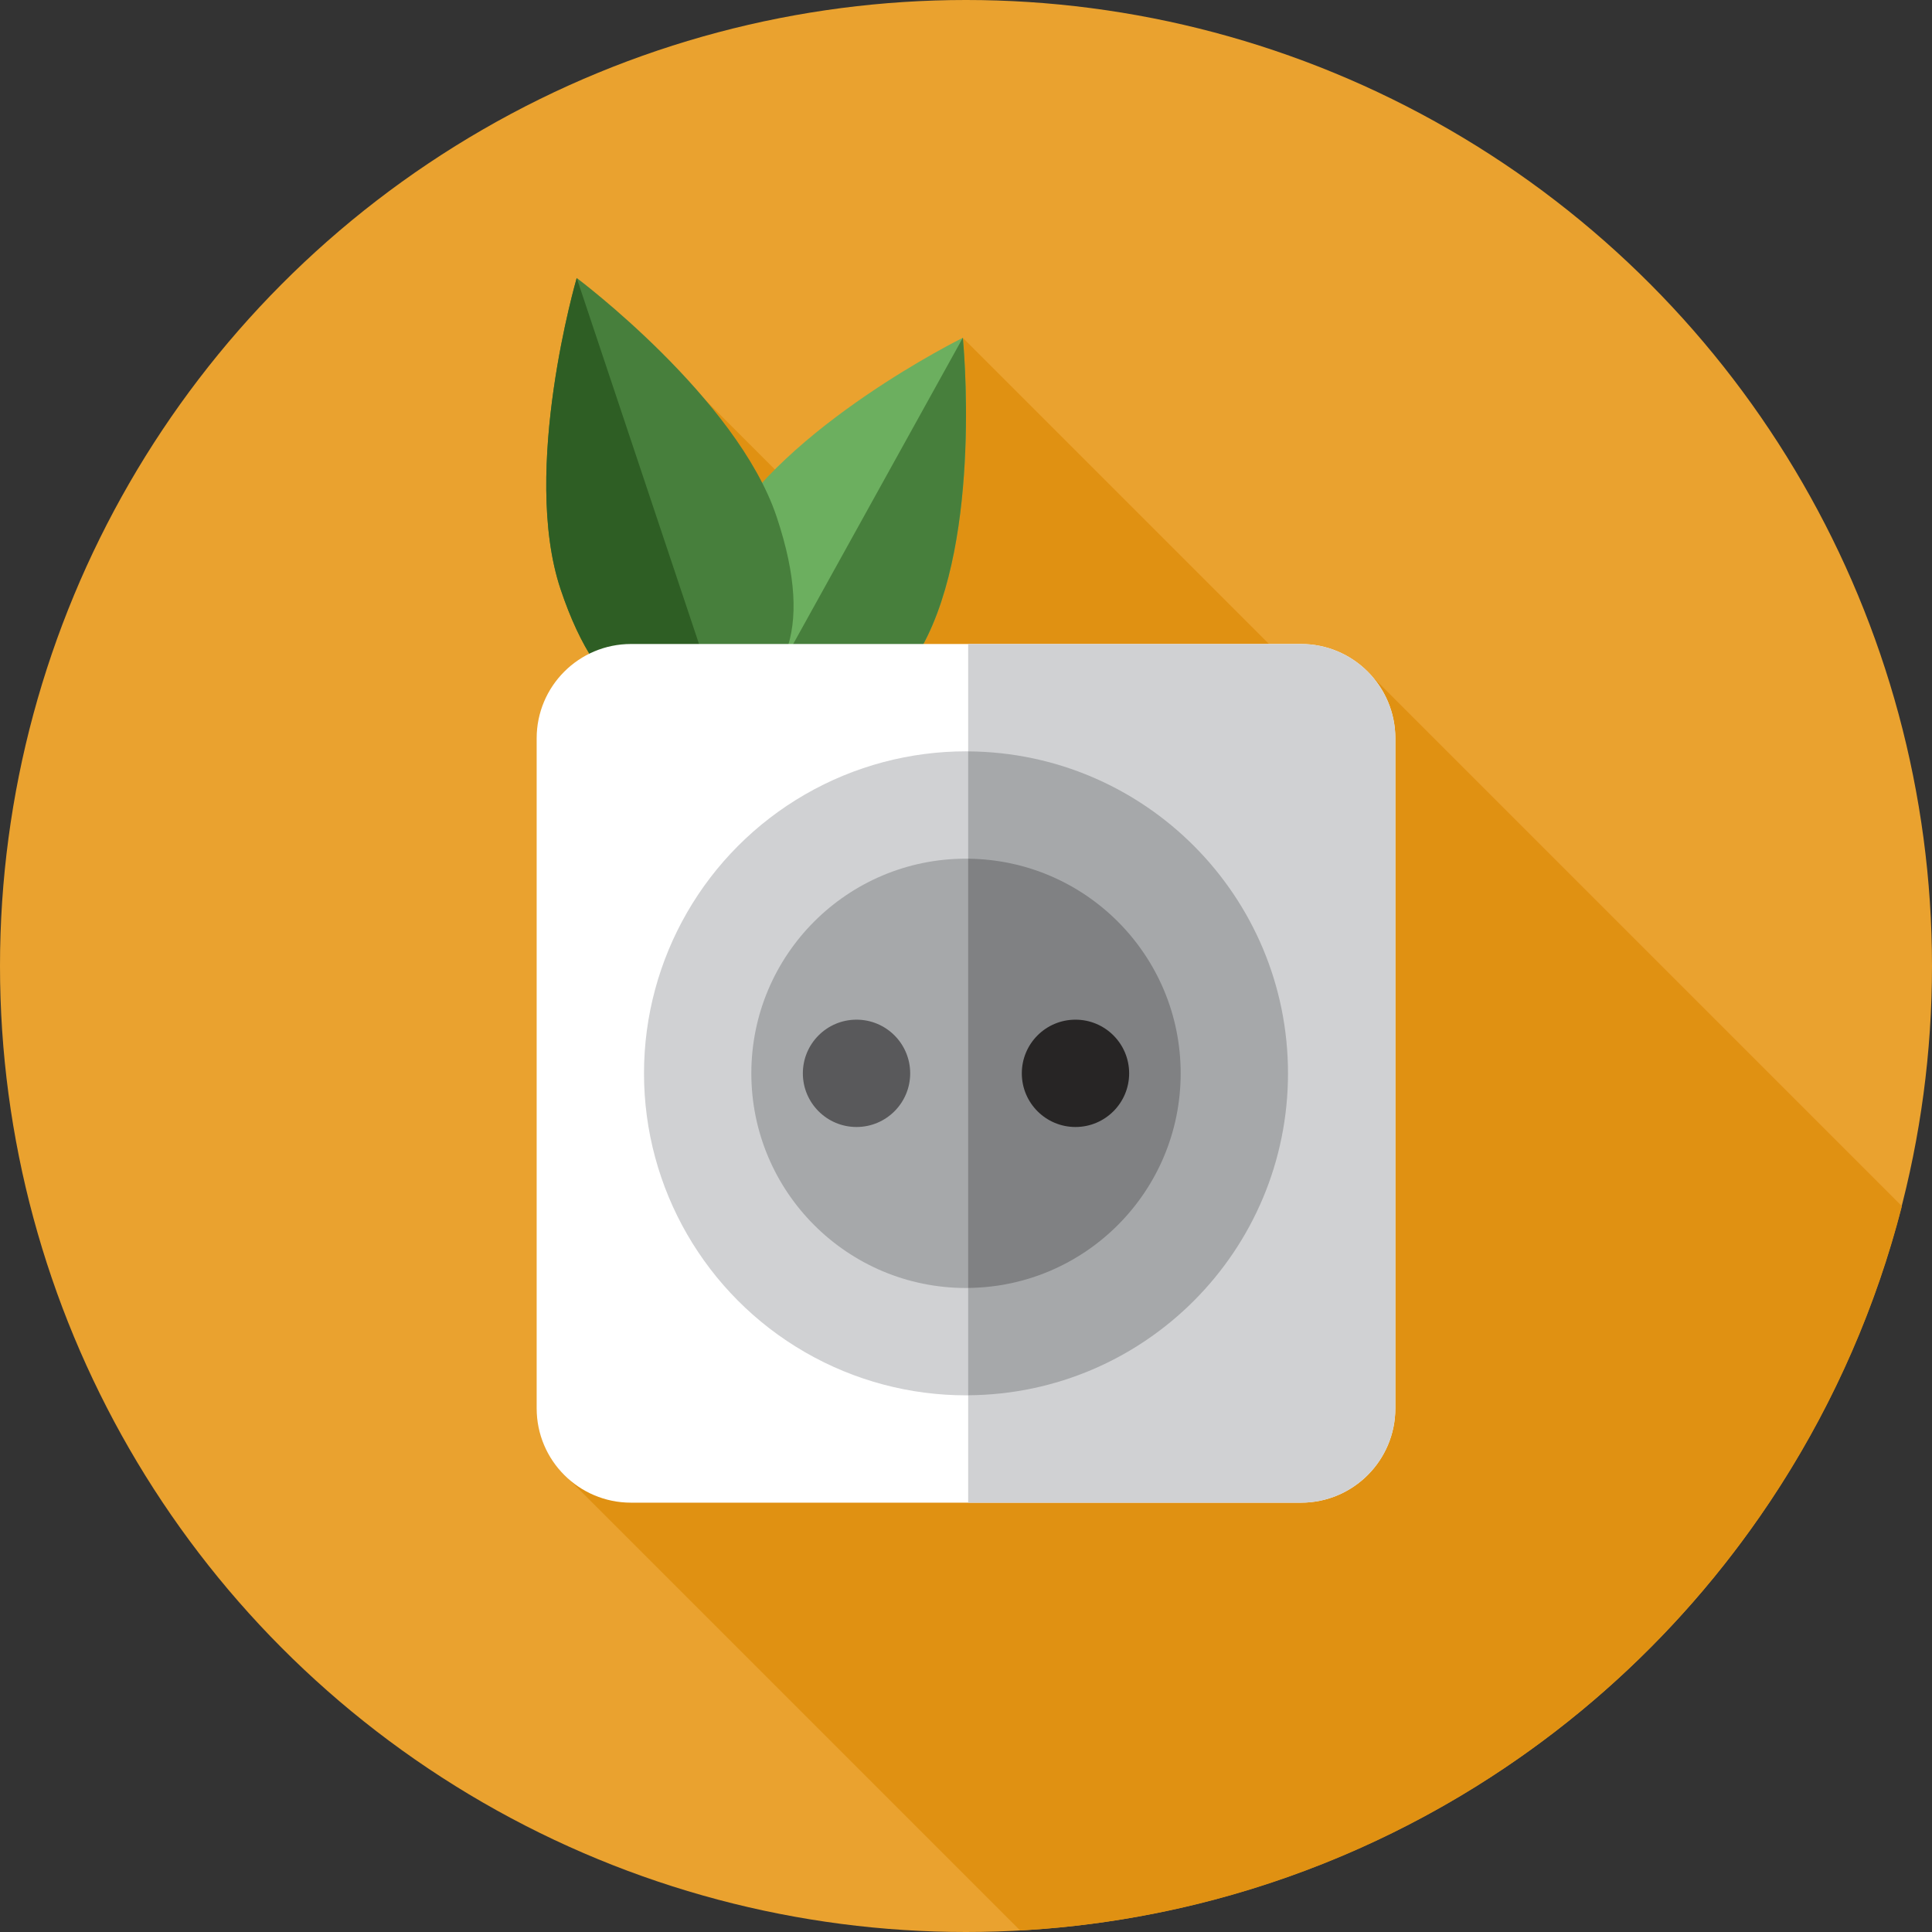 <?xml version="1.0" encoding="iso-8859-1"?>
<!-- Generator: Adobe Illustrator 19.0.0, SVG Export Plug-In . SVG Version: 6.00 Build 0)  -->
<svg version="1.1" id="Layer_1" xmlns="http://www.w3.org/2000/svg" xmlns:xlink="http://www.w3.org/1999/xlink" x="0px" y="0px"
	 viewBox="0 0 512 512" style="enable-background:new 0 0 512 512;" xml:space="preserve">
<rect x="0" y="0" width="512" height="512" fill="#333333" stroke="none"/>
<circle style="fill:#EAA22F;" cx="256" cy="256" r="256"/>
<path style="fill:#E09112;" d="M148.249,389.494l122.099,122.099c113.035-6.246,206.517-85.811,233.674-191.943L361.16,176.788
	l-7.59,11.14L255.16,89.519l-39.286,45.415l-28.874-28.874l-9.54,25.31L148.249,389.494z"/>
<path style="fill:#6CAF5F;" d="M191.502,142.119c16.162-29.175,63.657-52.6,63.657-52.6s5.329,52.689-10.833,81.865
	s-33.108,31.868-47.695,23.786C182.043,187.089,175.338,171.292,191.502,142.119z"/>
<g>
	<path style="fill:#477F3C;" d="M255.159,89.519c0,0,5.329,52.689-10.833,81.865s-33.108,31.868-47.695,23.786L255.159,89.519z"/>
	<path style="fill:#477F3C;" d="M148.558,156.141c-10.569-31.634,4.28-82.466,4.28-82.466s42.427,31.696,52.996,63.329
		c10.569,31.634,1.096,45.94-14.72,51.224C175.297,193.512,159.127,187.775,148.558,156.141z"/>
</g>
<path style="fill:#2E5E24;" d="M191.114,188.228c-15.817,5.284-31.987-0.455-42.556-32.087s4.28-82.466,4.28-82.466L191.114,188.228
	z"/>
<path style="fill:#FFFFFF;" d="M344.781,398.222H167.219c-13.805,0-24.997-11.192-24.997-24.997V195.663
	c0-13.805,11.192-24.997,24.997-24.997h177.562c13.805,0,24.997,11.192,24.997,24.997v177.562
	C369.778,387.031,358.586,398.222,344.781,398.222z"/>
<g>
	<path style="fill:#D0D1D3;" d="M344.781,170.667h-88.207v227.556h88.207c13.805,0,24.997-11.192,24.997-24.997V195.663
		C369.778,181.858,358.586,170.667,344.781,170.667z"/>
	<circle style="fill:#D0D1D3;" cx="256" cy="284.444" r="85.333"/>
</g>
<g>
	<path style="fill:#A6A8AA;" d="M341.333,284.444c0-46.935-37.897-85.008-84.758-85.32v170.637
		C303.437,369.452,341.333,331.379,341.333,284.444z"/>
	<circle style="fill:#A6A8AA;" cx="256" cy="284.444" r="56.889"/>
</g>
<path style="fill:#808183;" d="M312.889,284.444c0-31.225-25.16-56.565-56.313-56.875v113.748
	C287.728,341.009,312.889,315.67,312.889,284.444z"/>
<circle style="fill:#59595B;" cx="226.987" cy="284.444" r="14.222"/>
<circle style="fill:#272525;" cx="285.013" cy="284.444" r="14.222"/>
<g>
</g>
<g>
</g>
<g>
</g>
<g>
</g>
<g>
</g>
<g>
</g>
<g>
</g>
<g>
</g>
<g>
</g>
<g>
</g>
<g>
</g>
<g>
</g>
<g>
</g>
<g>
</g>
<g>
</g>
</svg>
